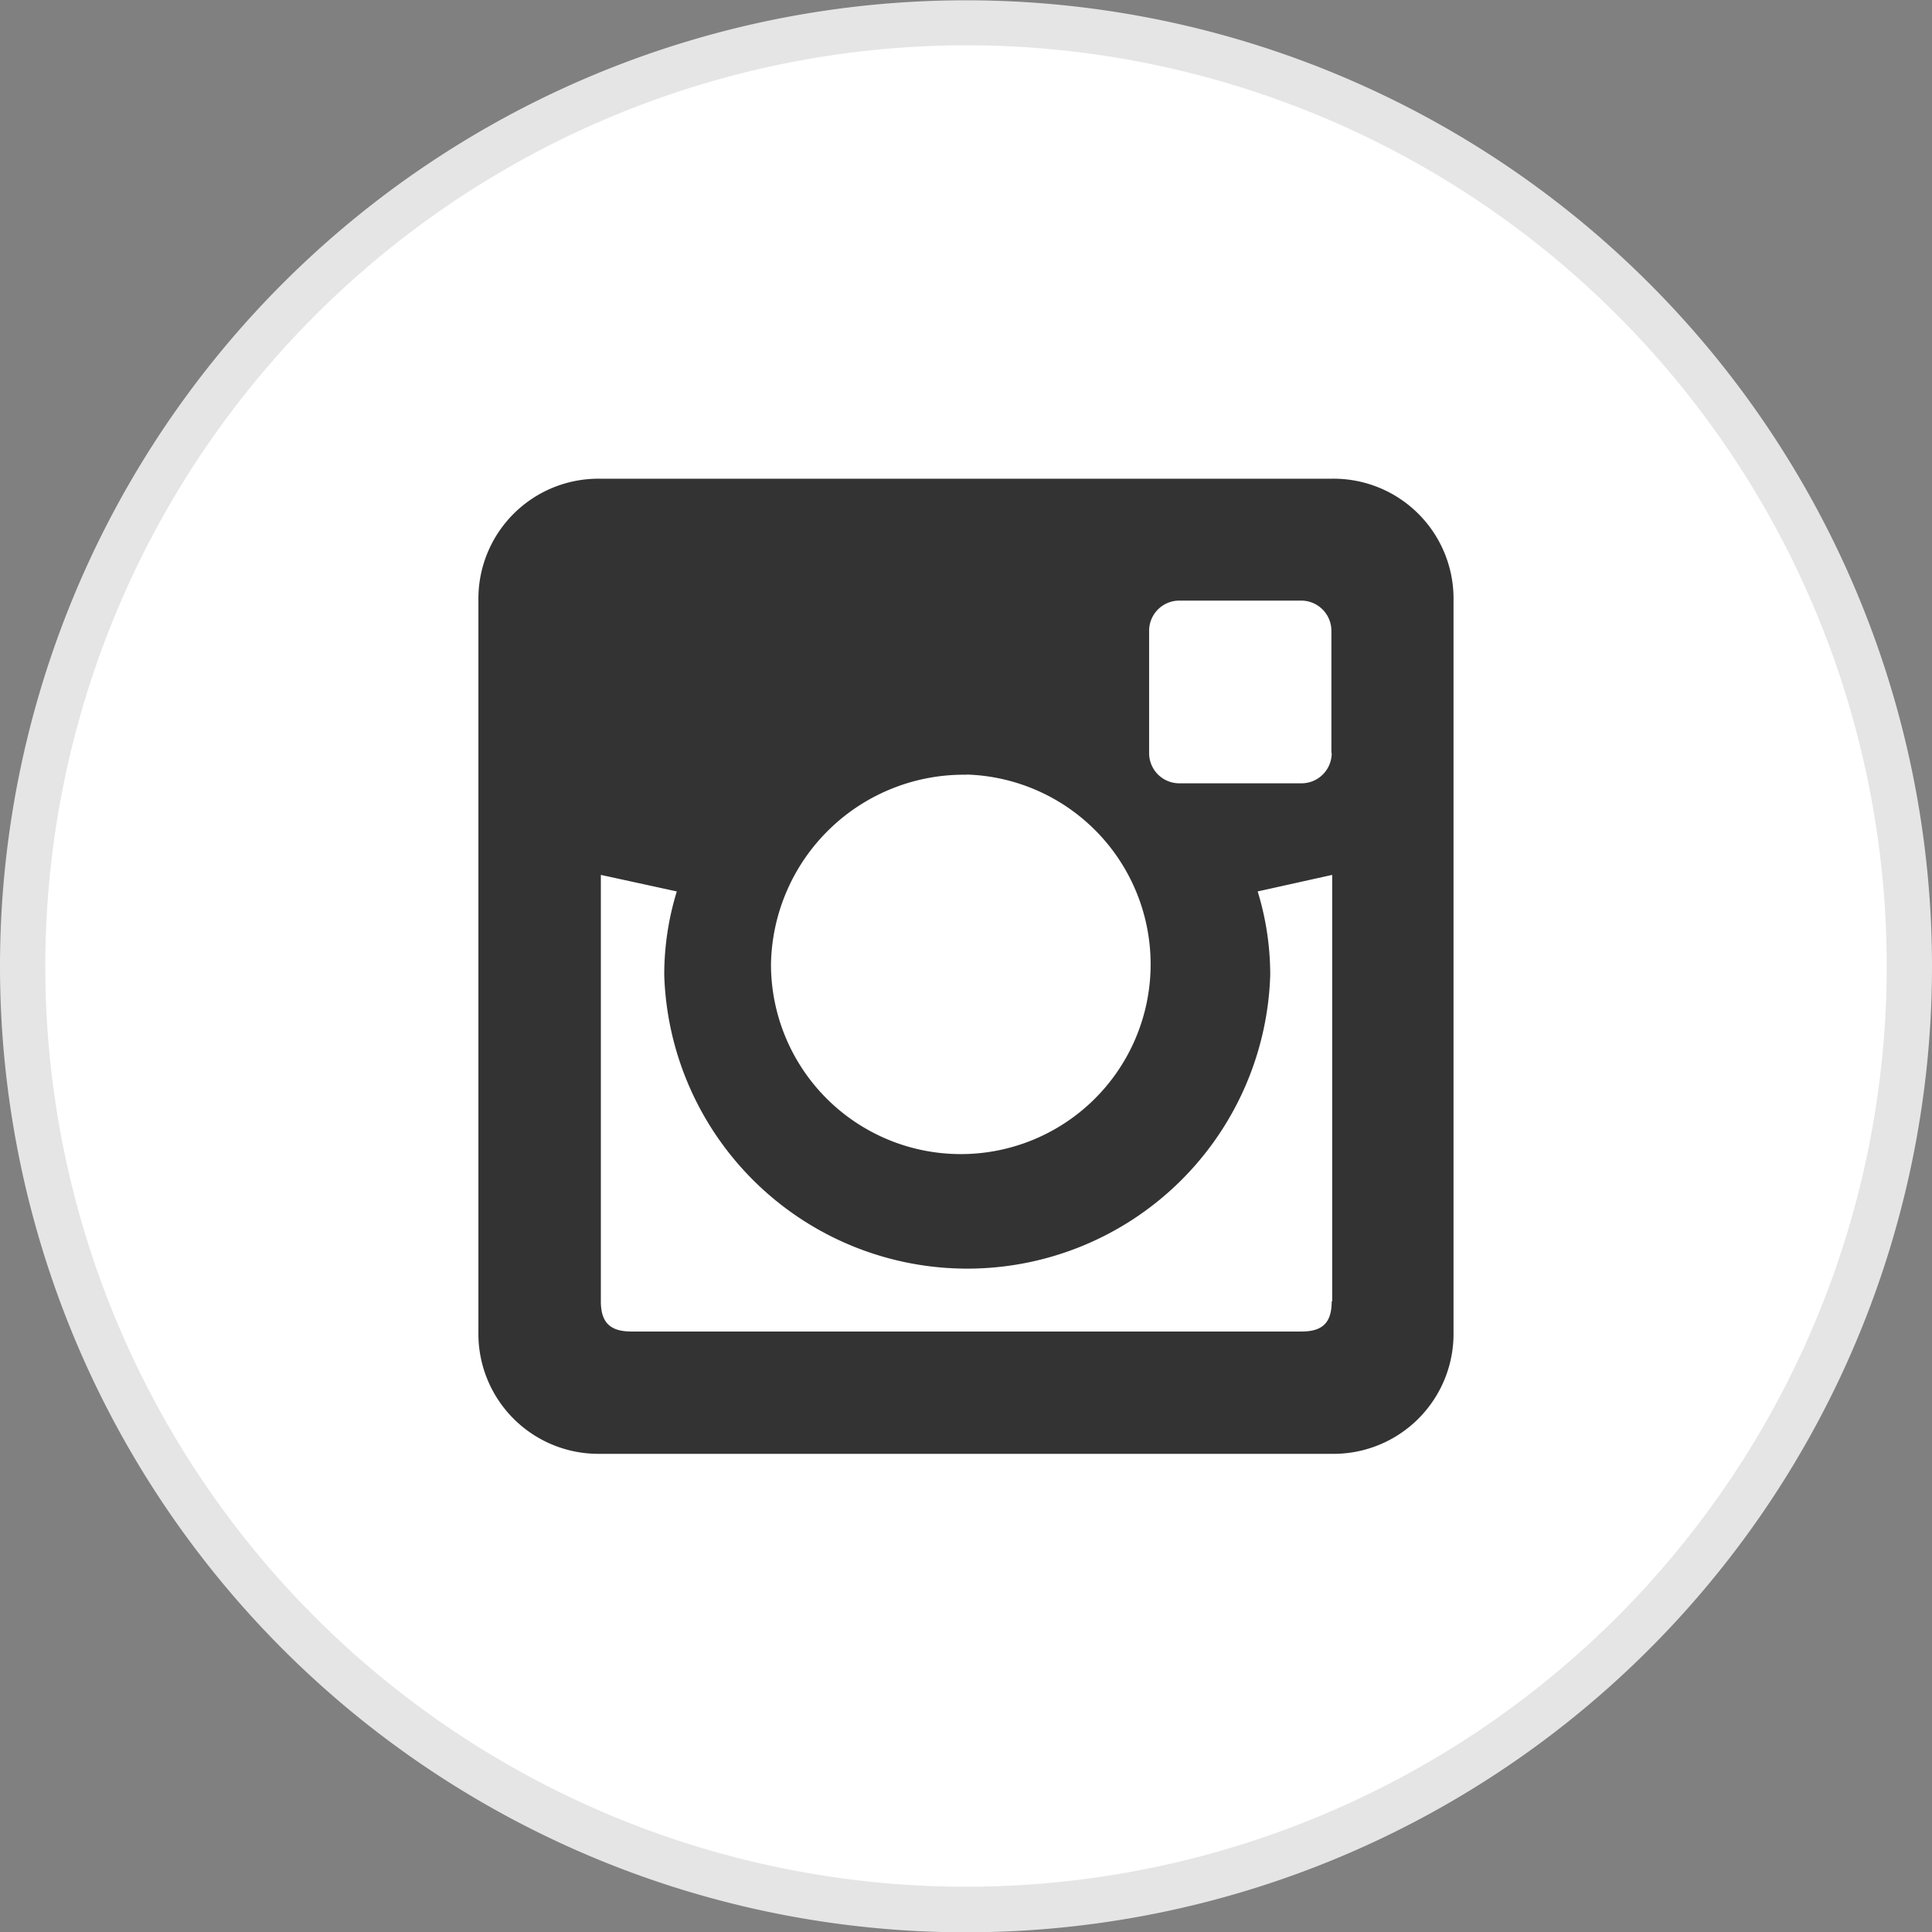 <svg xmlns="http://www.w3.org/2000/svg" width="32" height="32" viewBox="0 0 32 32">
  <rect x="0" y="0" width="32" height="32" fill="#808080" stroke="none"/>
  <g id="Group444" transform="translate(0 0.005)">
    <g id="Group_5" data-name="Group 5">
      <g id="Group_4" data-name="Group 4">
        <path id="Path_6" data-name="Path 6" d="M16,31.62A15.625,15.625,0,1,1,31.625,15.995,15.644,15.644,0,0,1,16,31.62Z" fill="#fff"/>
        <path id="Path_7" data-name="Path 7" d="M16,.745A15.25,15.25,0,1,1,.75,15.995,15.267,15.267,0,0,1,16,.745M16,0a16,16,0,1,0,16,16A16,16,0,0,0,16,0Z" fill="#e5e5e5"/>
      </g>
    </g>
    <path id="Path_8" data-name="Path 8" d="M22.057,7.924H9.943A1.988,1.988,0,0,0,7.924,9.943V22.056a1.988,1.988,0,0,0,2.019,2.019H22.056a1.988,1.988,0,0,0,2.019-2.019V9.943A1.987,1.987,0,0,0,22.057,7.924Zm-6.045,4.9a3.144,3.144,0,1,1-3.242,3.142A3.194,3.194,0,0,1,16.012,12.827Zm6.045,8.725c0,.354-.151.5-.5.5h-11.1c-.353,0-.505-.151-.505-.5V14.486l1.258.274a4.7,4.7,0,0,0-.208,1.385,5.021,5.021,0,0,0,10.037,0,4.7,4.7,0,0,0-.208-1.385l1.234-.274v7.066Zm0-9.085a.5.5,0,0,1-.5.505H19.533a.5.5,0,0,1-.5-.505V10.448a.5.5,0,0,1,.5-.505h2.019a.5.5,0,0,1,.5.505v2.019Z" fill="#333"/>
  </g>
</svg>
